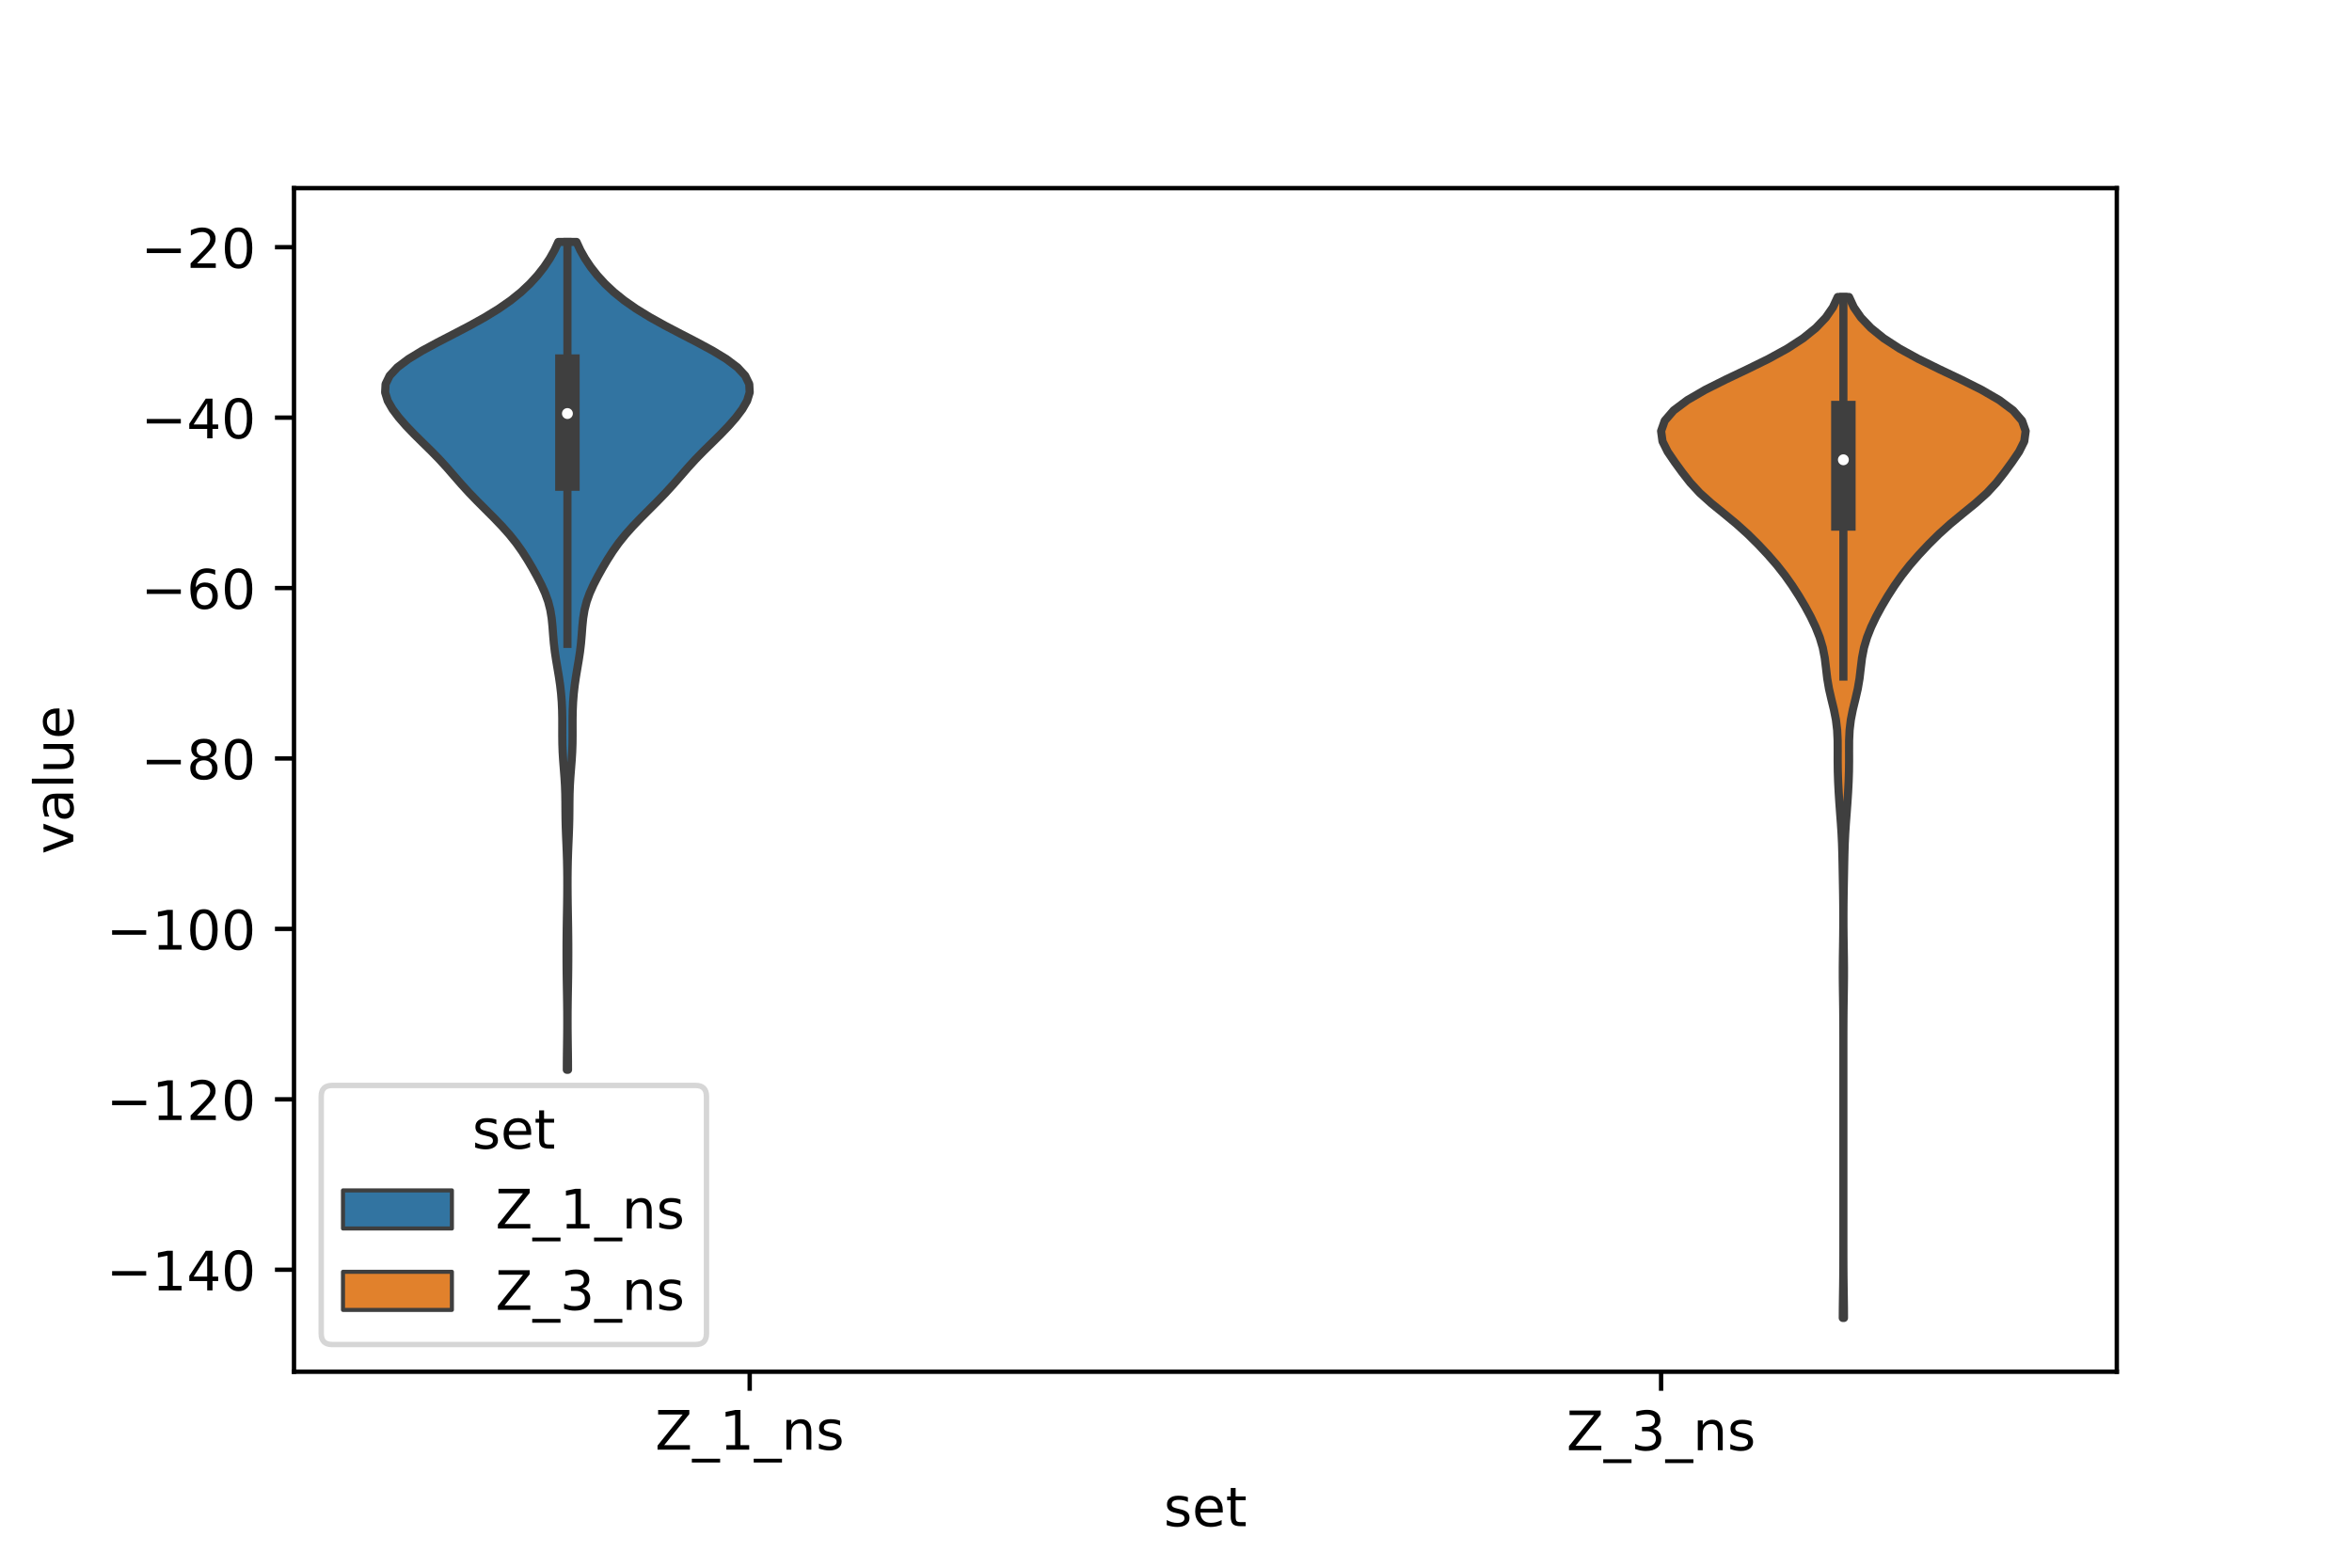 <?xml version="1.0" encoding="utf-8" standalone="no"?>
<!DOCTYPE svg PUBLIC "-//W3C//DTD SVG 1.1//EN"
  "http://www.w3.org/Graphics/SVG/1.1/DTD/svg11.dtd">
<!-- Created with matplotlib (https://matplotlib.org/) -->
<svg height="288pt" version="1.1" viewBox="0 0 432 288" width="432pt" xmlns="http://www.w3.org/2000/svg" xmlns:xlink="http://www.w3.org/1999/xlink">
 <defs>
  <style type="text/css">*{stroke-linecap:butt;stroke-linejoin:round;}</style>
 </defs>
 <g id="figure_1">
  <g id="patch_1">
   <path d="M 0 288 
L 432 288 
L 432 0 
L 0 0 
z
" style="fill:#ffffff;"/>
  </g>
  <g id="axes_1">
   <g id="patch_2">
    <path d="M 54 252 
L 388.8 252 
L 388.8 34.56 
L 54 34.56 
z
" style="fill:#ffffff;"/>
   </g>
   <g id="PolyCollection_1">
    <defs>
     <path d="M 104.329 -91.472 
L 104.111 -91.472 
L 104.118 -93.008 
L 104.135 -94.545 
L 104.157 -96.081 
L 104.177 -97.617 
L 104.191 -99.153 
L 104.194 -100.689 
L 104.188 -102.226 
L 104.171 -103.762 
L 104.148 -105.298 
L 104.121 -106.834 
L 104.096 -108.37 
L 104.077 -109.907 
L 104.066 -111.443 
L 104.062 -112.979 
L 104.065 -114.515 
L 104.077 -116.051 
L 104.095 -117.588 
L 104.12 -119.124 
L 104.147 -120.66 
L 104.172 -122.196 
L 104.19 -123.732 
L 104.199 -125.269 
L 104.197 -126.805 
L 104.181 -128.341 
L 104.15 -129.877 
L 104.102 -131.413 
L 104.039 -132.95 
L 103.973 -134.486 
L 103.916 -136.022 
L 103.878 -137.558 
L 103.86 -139.095 
L 103.85 -140.631 
L 103.827 -142.167 
L 103.771 -143.703 
L 103.678 -145.239 
L 103.558 -146.776 
L 103.438 -148.312 
L 103.343 -149.848 
L 103.289 -151.384 
L 103.273 -152.92 
L 103.276 -154.457 
L 103.275 -155.993 
L 103.246 -157.529 
L 103.176 -159.065 
L 103.055 -160.601 
L 102.88 -162.138 
L 102.656 -163.674 
L 102.4 -165.21 
L 102.14 -166.746 
L 101.908 -168.282 
L 101.727 -169.819 
L 101.595 -171.355 
L 101.481 -172.891 
L 101.328 -174.427 
L 101.076 -175.963 
L 100.681 -177.5 
L 100.127 -179.036 
L 99.434 -180.572 
L 98.641 -182.108 
L 97.785 -183.644 
L 96.876 -185.181 
L 95.894 -186.717 
L 94.801 -188.253 
L 93.57 -189.789 
L 92.202 -191.325 
L 90.726 -192.862 
L 89.192 -194.398 
L 87.658 -195.934 
L 86.175 -197.47 
L 84.771 -199.006 
L 83.431 -200.543 
L 82.096 -202.079 
L 80.694 -203.615 
L 79.193 -205.151 
L 77.627 -206.687 
L 76.071 -208.224 
L 74.597 -209.76 
L 73.256 -211.296 
L 72.099 -212.832 
L 71.215 -214.368 
L 70.74 -215.905 
L 70.822 -217.441 
L 71.566 -218.977 
L 72.992 -220.513 
L 75.036 -222.05 
L 77.565 -223.586 
L 80.408 -225.122 
L 83.38 -226.658 
L 86.316 -228.194 
L 89.08 -229.731 
L 91.585 -231.267 
L 93.791 -232.803 
L 95.697 -234.339 
L 97.332 -235.875 
L 98.735 -237.412 
L 99.94 -238.948 
L 100.972 -240.484 
L 101.84 -242.02 
L 102.55 -243.556 
L 105.89 -243.556 
L 105.89 -243.556 
L 106.6 -242.02 
L 107.468 -240.484 
L 108.5 -238.948 
L 109.705 -237.412 
L 111.108 -235.875 
L 112.743 -234.339 
L 114.649 -232.803 
L 116.855 -231.267 
L 119.36 -229.731 
L 122.124 -228.194 
L 125.06 -226.658 
L 128.032 -225.122 
L 130.875 -223.586 
L 133.404 -222.05 
L 135.448 -220.513 
L 136.874 -218.977 
L 137.618 -217.441 
L 137.7 -215.905 
L 137.225 -214.368 
L 136.341 -212.832 
L 135.184 -211.296 
L 133.843 -209.76 
L 132.369 -208.224 
L 130.813 -206.687 
L 129.247 -205.151 
L 127.746 -203.615 
L 126.344 -202.079 
L 125.009 -200.543 
L 123.669 -199.006 
L 122.265 -197.47 
L 120.782 -195.934 
L 119.248 -194.398 
L 117.714 -192.862 
L 116.238 -191.325 
L 114.87 -189.789 
L 113.639 -188.253 
L 112.546 -186.717 
L 111.564 -185.181 
L 110.655 -183.644 
L 109.799 -182.108 
L 109.006 -180.572 
L 108.313 -179.036 
L 107.759 -177.5 
L 107.364 -175.963 
L 107.112 -174.427 
L 106.959 -172.891 
L 106.845 -171.355 
L 106.713 -169.819 
L 106.532 -168.282 
L 106.3 -166.746 
L 106.04 -165.21 
L 105.784 -163.674 
L 105.56 -162.138 
L 105.385 -160.601 
L 105.264 -159.065 
L 105.194 -157.529 
L 105.165 -155.993 
L 105.164 -154.457 
L 105.167 -152.92 
L 105.151 -151.384 
L 105.097 -149.848 
L 105.002 -148.312 
L 104.882 -146.776 
L 104.762 -145.239 
L 104.669 -143.703 
L 104.613 -142.167 
L 104.59 -140.631 
L 104.58 -139.095 
L 104.562 -137.558 
L 104.524 -136.022 
L 104.467 -134.486 
L 104.401 -132.95 
L 104.338 -131.413 
L 104.29 -129.877 
L 104.259 -128.341 
L 104.243 -126.805 
L 104.241 -125.269 
L 104.25 -123.732 
L 104.268 -122.196 
L 104.293 -120.66 
L 104.32 -119.124 
L 104.345 -117.588 
L 104.363 -116.051 
L 104.375 -114.515 
L 104.378 -112.979 
L 104.374 -111.443 
L 104.363 -109.907 
L 104.344 -108.37 
L 104.319 -106.834 
L 104.292 -105.298 
L 104.269 -103.762 
L 104.252 -102.226 
L 104.246 -100.689 
L 104.249 -99.153 
L 104.263 -97.617 
L 104.283 -96.081 
L 104.305 -94.545 
L 104.322 -93.008 
L 104.329 -91.472 
z
" id="m4b699088cb" style="stroke:#3f3f3f;stroke-width:1.5;"/>
    </defs>
    <g clip-path="url(#pbbcb011418)">
     <use style="fill:#3274a1;stroke:#3f3f3f;stroke-width:1.5;" x="0" xlink:href="#m4b699088cb" y="288"/>
    </g>
   </g>
   <g id="PolyCollection_2">
    <defs>
     <path d="M 338.69 -45.884 
L 338.47 -45.884 
L 338.481 -47.778 
L 338.507 -49.673 
L 338.536 -51.567 
L 338.558 -53.462 
L 338.571 -55.356 
L 338.577 -57.251 
L 338.579 -59.145 
L 338.58 -61.04 
L 338.58 -62.934 
L 338.58 -64.829 
L 338.58 -66.723 
L 338.58 -68.618 
L 338.58 -70.512 
L 338.58 -72.407 
L 338.58 -74.301 
L 338.58 -76.195 
L 338.58 -78.09 
L 338.58 -79.984 
L 338.58 -81.879 
L 338.58 -83.773 
L 338.58 -85.668 
L 338.58 -87.562 
L 338.58 -89.457 
L 338.58 -91.351 
L 338.58 -93.246 
L 338.58 -95.14 
L 338.579 -97.035 
L 338.575 -98.929 
L 338.566 -100.824 
L 338.549 -102.718 
L 338.523 -104.613 
L 338.494 -106.507 
L 338.474 -108.402 
L 338.473 -110.296 
L 338.491 -112.191 
L 338.52 -114.085 
L 338.546 -115.98 
L 338.563 -117.874 
L 338.566 -119.769 
L 338.558 -121.663 
L 338.536 -123.558 
L 338.504 -125.452 
L 338.468 -127.347 
L 338.432 -129.241 
L 338.392 -131.136 
L 338.334 -133.03 
L 338.242 -134.925 
L 338.117 -136.819 
L 337.974 -138.714 
L 337.835 -140.608 
L 337.713 -142.503 
L 337.617 -144.397 
L 337.555 -146.292 
L 337.532 -148.186 
L 337.536 -150.081 
L 337.526 -151.975 
L 337.438 -153.87 
L 337.212 -155.764 
L 336.837 -157.659 
L 336.374 -159.553 
L 335.938 -161.448 
L 335.615 -163.342 
L 335.392 -165.237 
L 335.16 -167.131 
L 334.792 -169.026 
L 334.227 -170.92 
L 333.475 -172.814 
L 332.572 -174.709 
L 331.547 -176.603 
L 330.421 -178.498 
L 329.199 -180.392 
L 327.862 -182.287 
L 326.373 -184.181 
L 324.727 -186.076 
L 322.948 -187.97 
L 321.035 -189.865 
L 318.933 -191.759 
L 316.64 -193.654 
L 314.31 -195.548 
L 312.201 -197.443 
L 310.452 -199.337 
L 308.974 -201.232 
L 307.593 -203.126 
L 306.304 -205.021 
L 305.358 -206.915 
L 305.1 -208.81 
L 305.764 -210.704 
L 307.401 -212.599 
L 309.932 -214.493 
L 313.202 -216.388 
L 316.983 -218.282 
L 320.967 -220.177 
L 324.821 -222.071 
L 328.277 -223.966 
L 331.19 -225.86 
L 333.534 -227.755 
L 335.342 -229.649 
L 336.659 -231.544 
L 337.539 -233.438 
L 339.621 -233.438 
L 339.621 -233.438 
L 340.501 -231.544 
L 341.818 -229.649 
L 343.626 -227.755 
L 345.97 -225.86 
L 348.883 -223.966 
L 352.339 -222.071 
L 356.193 -220.177 
L 360.177 -218.282 
L 363.958 -216.388 
L 367.228 -214.493 
L 369.759 -212.599 
L 371.396 -210.704 
L 372.06 -208.81 
L 371.802 -206.915 
L 370.856 -205.021 
L 369.567 -203.126 
L 368.186 -201.232 
L 366.708 -199.337 
L 364.959 -197.443 
L 362.85 -195.548 
L 360.52 -193.654 
L 358.227 -191.759 
L 356.125 -189.865 
L 354.212 -187.97 
L 352.433 -186.076 
L 350.787 -184.181 
L 349.298 -182.287 
L 347.961 -180.392 
L 346.739 -178.498 
L 345.613 -176.603 
L 344.588 -174.709 
L 343.685 -172.814 
L 342.933 -170.92 
L 342.368 -169.026 
L 342 -167.131 
L 341.768 -165.237 
L 341.545 -163.342 
L 341.222 -161.448 
L 340.786 -159.553 
L 340.323 -157.659 
L 339.948 -155.764 
L 339.722 -153.87 
L 339.634 -151.975 
L 339.624 -150.081 
L 339.628 -148.186 
L 339.605 -146.292 
L 339.543 -144.397 
L 339.447 -142.503 
L 339.325 -140.608 
L 339.186 -138.714 
L 339.043 -136.819 
L 338.918 -134.925 
L 338.826 -133.03 
L 338.768 -131.136 
L 338.728 -129.241 
L 338.692 -127.347 
L 338.656 -125.452 
L 338.624 -123.558 
L 338.602 -121.663 
L 338.594 -119.769 
L 338.597 -117.874 
L 338.614 -115.98 
L 338.64 -114.085 
L 338.669 -112.191 
L 338.687 -110.296 
L 338.686 -108.402 
L 338.666 -106.507 
L 338.637 -104.613 
L 338.611 -102.718 
L 338.594 -100.824 
L 338.585 -98.929 
L 338.581 -97.035 
L 338.58 -95.14 
L 338.58 -93.246 
L 338.58 -91.351 
L 338.58 -89.457 
L 338.58 -87.562 
L 338.58 -85.668 
L 338.58 -83.773 
L 338.58 -81.879 
L 338.58 -79.984 
L 338.58 -78.09 
L 338.58 -76.195 
L 338.58 -74.301 
L 338.58 -72.407 
L 338.58 -70.512 
L 338.58 -68.618 
L 338.58 -66.723 
L 338.58 -64.829 
L 338.58 -62.934 
L 338.58 -61.04 
L 338.581 -59.145 
L 338.583 -57.251 
L 338.589 -55.356 
L 338.602 -53.462 
L 338.624 -51.567 
L 338.653 -49.673 
L 338.679 -47.778 
L 338.69 -45.884 
z
" id="ma9a5008f1c" style="stroke:#3f3f3f;stroke-width:1.5;"/>
    </defs>
    <g clip-path="url(#pbbcb011418)">
     <use style="fill:#e1812c;stroke:#3f3f3f;stroke-width:1.5;" x="0" xlink:href="#ma9a5008f1c" y="288"/>
    </g>
   </g>
   <g id="patch_3">
    <path clip-path="url(#pbbcb011418)" d="M 137.7 14.104 
L 137.7 14.104 
L 137.7 14.104 
L 137.7 14.104 
z
" style="fill:#3274a1;stroke:#3f3f3f;stroke-linejoin:miter;stroke-width:0.75;"/>
   </g>
   <g id="patch_4">
    <path clip-path="url(#pbbcb011418)" d="M 137.7 14.104 
L 137.7 14.104 
L 137.7 14.104 
L 137.7 14.104 
z
" style="fill:#e1812c;stroke:#3f3f3f;stroke-linejoin:miter;stroke-width:0.75;"/>
   </g>
   <g id="matplotlib.axis_1">
    <g id="xtick_1">
     <g id="line2d_1">
      <defs>
       <path d="M 0 0 
L 0 3.5 
" id="m29f67b19f7" style="stroke:#000000;stroke-width:0.8;"/>
      </defs>
      <g>
       <use style="stroke:#000000;stroke-width:0.8;" x="137.7" xlink:href="#m29f67b19f7" y="252"/>
      </g>
     </g>
     <g id="text_1">
      <!-- Z_1_ns -->
      <g transform="translate(120.32 266.32)scale(0.1 -0.1)">
       <defs>
        <path d="M 5.609 72.906 
L 62.891 72.906 
L 62.891 65.375 
L 16.797 8.297 
L 64.016 8.297 
L 64.016 0 
L 4.5 0 
L 4.5 7.516 
L 50.594 64.594 
L 5.609 64.594 
z
" id="DejaVuSans-90"/>
        <path d="M 50.984 -16.609 
L 50.984 -23.578 
L -0.984 -23.578 
L -0.984 -16.609 
z
" id="DejaVuSans-95"/>
        <path d="M 12.406 8.297 
L 28.516 8.297 
L 28.516 63.922 
L 10.984 60.406 
L 10.984 69.391 
L 28.422 72.906 
L 38.281 72.906 
L 38.281 8.297 
L 54.391 8.297 
L 54.391 0 
L 12.406 0 
z
" id="DejaVuSans-49"/>
        <path d="M 54.891 33.016 
L 54.891 0 
L 45.906 0 
L 45.906 32.719 
Q 45.906 40.484 42.875 44.328 
Q 39.844 48.188 33.797 48.188 
Q 26.516 48.188 22.312 43.547 
Q 18.109 38.922 18.109 30.906 
L 18.109 0 
L 9.078 0 
L 9.078 54.688 
L 18.109 54.688 
L 18.109 46.188 
Q 21.344 51.125 25.703 53.562 
Q 30.078 56 35.797 56 
Q 45.219 56 50.047 50.172 
Q 54.891 44.344 54.891 33.016 
z
" id="DejaVuSans-110"/>
        <path d="M 44.281 53.078 
L 44.281 44.578 
Q 40.484 46.531 36.375 47.5 
Q 32.281 48.484 27.875 48.484 
Q 21.188 48.484 17.844 46.438 
Q 14.5 44.391 14.5 40.281 
Q 14.5 37.156 16.891 35.375 
Q 19.281 33.594 26.516 31.984 
L 29.594 31.297 
Q 39.156 29.25 43.188 25.516 
Q 47.219 21.781 47.219 15.094 
Q 47.219 7.469 41.188 3.016 
Q 35.156 -1.422 24.609 -1.422 
Q 20.219 -1.422 15.453 -0.562 
Q 10.688 0.297 5.422 2 
L 5.422 11.281 
Q 10.406 8.688 15.234 7.391 
Q 20.062 6.109 24.812 6.109 
Q 31.156 6.109 34.562 8.281 
Q 37.984 10.453 37.984 14.406 
Q 37.984 18.062 35.516 20.016 
Q 33.062 21.969 24.703 23.781 
L 21.578 24.516 
Q 13.234 26.266 9.516 29.906 
Q 5.812 33.547 5.812 39.891 
Q 5.812 47.609 11.281 51.797 
Q 16.75 56 26.812 56 
Q 31.781 56 36.172 55.266 
Q 40.578 54.547 44.281 53.078 
z
" id="DejaVuSans-115"/>
       </defs>
       <use xlink:href="#DejaVuSans-90"/>
       <use x="68.506" xlink:href="#DejaVuSans-95"/>
       <use x="118.506" xlink:href="#DejaVuSans-49"/>
       <use x="182.129" xlink:href="#DejaVuSans-95"/>
       <use x="232.129" xlink:href="#DejaVuSans-110"/>
       <use x="295.508" xlink:href="#DejaVuSans-115"/>
      </g>
     </g>
    </g>
    <g id="xtick_2">
     <g id="line2d_2">
      <g>
       <use style="stroke:#000000;stroke-width:0.8;" x="305.1" xlink:href="#m29f67b19f7" y="252"/>
      </g>
     </g>
     <g id="text_2">
      <!-- Z_3_ns -->
      <g transform="translate(287.72 266.422)scale(0.1 -0.1)">
       <defs>
        <path d="M 40.578 39.312 
Q 47.656 37.797 51.625 33 
Q 55.609 28.219 55.609 21.188 
Q 55.609 10.406 48.188 4.484 
Q 40.766 -1.422 27.094 -1.422 
Q 22.516 -1.422 17.656 -0.516 
Q 12.797 0.391 7.625 2.203 
L 7.625 11.719 
Q 11.719 9.328 16.594 8.109 
Q 21.484 6.891 26.812 6.891 
Q 36.078 6.891 40.938 10.547 
Q 45.797 14.203 45.797 21.188 
Q 45.797 27.641 41.281 31.266 
Q 36.766 34.906 28.719 34.906 
L 20.219 34.906 
L 20.219 43.016 
L 29.109 43.016 
Q 36.375 43.016 40.234 45.922 
Q 44.094 48.828 44.094 54.297 
Q 44.094 59.906 40.109 62.906 
Q 36.141 65.922 28.719 65.922 
Q 24.656 65.922 20.016 65.031 
Q 15.375 64.156 9.812 62.312 
L 9.812 71.094 
Q 15.438 72.656 20.344 73.438 
Q 25.25 74.219 29.594 74.219 
Q 40.828 74.219 47.359 69.109 
Q 53.906 64.016 53.906 55.328 
Q 53.906 49.266 50.438 45.094 
Q 46.969 40.922 40.578 39.312 
z
" id="DejaVuSans-51"/>
       </defs>
       <use xlink:href="#DejaVuSans-90"/>
       <use x="68.506" xlink:href="#DejaVuSans-95"/>
       <use x="118.506" xlink:href="#DejaVuSans-51"/>
       <use x="182.129" xlink:href="#DejaVuSans-95"/>
       <use x="232.129" xlink:href="#DejaVuSans-110"/>
       <use x="295.508" xlink:href="#DejaVuSans-115"/>
      </g>
     </g>
    </g>
    <g id="text_3">
     <!-- set -->
     <g transform="translate(213.759 280.378)scale(0.1 -0.1)">
      <defs>
       <path d="M 56.203 29.594 
L 56.203 25.203 
L 14.891 25.203 
Q 15.484 15.922 20.484 11.062 
Q 25.484 6.203 34.422 6.203 
Q 39.594 6.203 44.453 7.469 
Q 49.312 8.734 54.109 11.281 
L 54.109 2.781 
Q 49.266 0.734 44.188 -0.344 
Q 39.109 -1.422 33.891 -1.422 
Q 20.797 -1.422 13.156 6.188 
Q 5.516 13.812 5.516 26.812 
Q 5.516 40.234 12.766 48.109 
Q 20.016 56 32.328 56 
Q 43.359 56 49.781 48.891 
Q 56.203 41.797 56.203 29.594 
z
M 47.219 32.234 
Q 47.125 39.594 43.094 43.984 
Q 39.062 48.391 32.422 48.391 
Q 24.906 48.391 20.391 44.141 
Q 15.875 39.891 15.188 32.172 
z
" id="DejaVuSans-101"/>
       <path d="M 18.312 70.219 
L 18.312 54.688 
L 36.812 54.688 
L 36.812 47.703 
L 18.312 47.703 
L 18.312 18.016 
Q 18.312 11.328 20.141 9.422 
Q 21.969 7.516 27.594 7.516 
L 36.812 7.516 
L 36.812 0 
L 27.594 0 
Q 17.188 0 13.234 3.875 
Q 9.281 7.766 9.281 18.016 
L 9.281 47.703 
L 2.688 47.703 
L 2.688 54.688 
L 9.281 54.688 
L 9.281 70.219 
z
" id="DejaVuSans-116"/>
      </defs>
      <use xlink:href="#DejaVuSans-115"/>
      <use x="52.1" xlink:href="#DejaVuSans-101"/>
      <use x="113.623" xlink:href="#DejaVuSans-116"/>
     </g>
    </g>
   </g>
   <g id="matplotlib.axis_2">
    <g id="ytick_1">
     <g id="line2d_3">
      <defs>
       <path d="M 0 0 
L -3.5 0 
" id="m97c26cf6f9" style="stroke:#000000;stroke-width:0.8;"/>
      </defs>
      <g>
       <use style="stroke:#000000;stroke-width:0.8;" x="54" xlink:href="#m97c26cf6f9" y="233.265"/>
      </g>
     </g>
     <g id="text_4">
      <!-- −140 -->
      <g transform="translate(19.533 237.064)scale(0.1 -0.1)">
       <defs>
        <path d="M 10.594 35.5 
L 73.188 35.5 
L 73.188 27.203 
L 10.594 27.203 
z
" id="DejaVuSans-8722"/>
        <path d="M 37.797 64.312 
L 12.891 25.391 
L 37.797 25.391 
z
M 35.203 72.906 
L 47.609 72.906 
L 47.609 25.391 
L 58.016 25.391 
L 58.016 17.188 
L 47.609 17.188 
L 47.609 0 
L 37.797 0 
L 37.797 17.188 
L 4.891 17.188 
L 4.891 26.703 
z
" id="DejaVuSans-52"/>
        <path d="M 31.781 66.406 
Q 24.172 66.406 20.328 58.906 
Q 16.5 51.422 16.5 36.375 
Q 16.5 21.391 20.328 13.891 
Q 24.172 6.391 31.781 6.391 
Q 39.453 6.391 43.281 13.891 
Q 47.125 21.391 47.125 36.375 
Q 47.125 51.422 43.281 58.906 
Q 39.453 66.406 31.781 66.406 
z
M 31.781 74.219 
Q 44.047 74.219 50.516 64.516 
Q 56.984 54.828 56.984 36.375 
Q 56.984 17.969 50.516 8.266 
Q 44.047 -1.422 31.781 -1.422 
Q 19.531 -1.422 13.062 8.266 
Q 6.594 17.969 6.594 36.375 
Q 6.594 54.828 13.062 64.516 
Q 19.531 74.219 31.781 74.219 
z
" id="DejaVuSans-48"/>
       </defs>
       <use xlink:href="#DejaVuSans-8722"/>
       <use x="83.789" xlink:href="#DejaVuSans-49"/>
       <use x="147.412" xlink:href="#DejaVuSans-52"/>
       <use x="211.035" xlink:href="#DejaVuSans-48"/>
      </g>
     </g>
    </g>
    <g id="ytick_2">
     <g id="line2d_4">
      <g>
       <use style="stroke:#000000;stroke-width:0.8;" x="54" xlink:href="#m97c26cf6f9" y="201.956"/>
      </g>
     </g>
     <g id="text_5">
      <!-- −120 -->
      <g transform="translate(19.533 205.756)scale(0.1 -0.1)">
       <defs>
        <path d="M 19.188 8.297 
L 53.609 8.297 
L 53.609 0 
L 7.328 0 
L 7.328 8.297 
Q 12.938 14.109 22.625 23.891 
Q 32.328 33.688 34.812 36.531 
Q 39.547 41.844 41.422 45.531 
Q 43.312 49.219 43.312 52.781 
Q 43.312 58.594 39.234 62.25 
Q 35.156 65.922 28.609 65.922 
Q 23.969 65.922 18.812 64.312 
Q 13.672 62.703 7.812 59.422 
L 7.812 69.391 
Q 13.766 71.781 18.938 73 
Q 24.125 74.219 28.422 74.219 
Q 39.75 74.219 46.484 68.547 
Q 53.219 62.891 53.219 53.422 
Q 53.219 48.922 51.531 44.891 
Q 49.859 40.875 45.406 35.406 
Q 44.188 33.984 37.641 27.219 
Q 31.109 20.453 19.188 8.297 
z
" id="DejaVuSans-50"/>
       </defs>
       <use xlink:href="#DejaVuSans-8722"/>
       <use x="83.789" xlink:href="#DejaVuSans-49"/>
       <use x="147.412" xlink:href="#DejaVuSans-50"/>
       <use x="211.035" xlink:href="#DejaVuSans-48"/>
      </g>
     </g>
    </g>
    <g id="ytick_3">
     <g id="line2d_5">
      <g>
       <use style="stroke:#000000;stroke-width:0.8;" x="54" xlink:href="#m97c26cf6f9" y="170.648"/>
      </g>
     </g>
     <g id="text_6">
      <!-- −100 -->
      <g transform="translate(19.533 174.447)scale(0.1 -0.1)">
       <use xlink:href="#DejaVuSans-8722"/>
       <use x="83.789" xlink:href="#DejaVuSans-49"/>
       <use x="147.412" xlink:href="#DejaVuSans-48"/>
       <use x="211.035" xlink:href="#DejaVuSans-48"/>
      </g>
     </g>
    </g>
    <g id="ytick_4">
     <g id="line2d_6">
      <g>
       <use style="stroke:#000000;stroke-width:0.8;" x="54" xlink:href="#m97c26cf6f9" y="139.339"/>
      </g>
     </g>
     <g id="text_7">
      <!-- −80 -->
      <g transform="translate(25.895 143.138)scale(0.1 -0.1)">
       <defs>
        <path d="M 31.781 34.625 
Q 24.75 34.625 20.719 30.859 
Q 16.703 27.094 16.703 20.516 
Q 16.703 13.922 20.719 10.156 
Q 24.75 6.391 31.781 6.391 
Q 38.812 6.391 42.859 10.172 
Q 46.922 13.969 46.922 20.516 
Q 46.922 27.094 42.891 30.859 
Q 38.875 34.625 31.781 34.625 
z
M 21.922 38.812 
Q 15.578 40.375 12.031 44.719 
Q 8.5 49.078 8.5 55.328 
Q 8.5 64.062 14.719 69.141 
Q 20.953 74.219 31.781 74.219 
Q 42.672 74.219 48.875 69.141 
Q 55.078 64.062 55.078 55.328 
Q 55.078 49.078 51.531 44.719 
Q 48 40.375 41.703 38.812 
Q 48.828 37.156 52.797 32.312 
Q 56.781 27.484 56.781 20.516 
Q 56.781 9.906 50.312 4.234 
Q 43.844 -1.422 31.781 -1.422 
Q 19.734 -1.422 13.25 4.234 
Q 6.781 9.906 6.781 20.516 
Q 6.781 27.484 10.781 32.312 
Q 14.797 37.156 21.922 38.812 
z
M 18.312 54.391 
Q 18.312 48.734 21.844 45.562 
Q 25.391 42.391 31.781 42.391 
Q 38.141 42.391 41.719 45.562 
Q 45.312 48.734 45.312 54.391 
Q 45.312 60.062 41.719 63.234 
Q 38.141 66.406 31.781 66.406 
Q 25.391 66.406 21.844 63.234 
Q 18.312 60.062 18.312 54.391 
z
" id="DejaVuSans-56"/>
       </defs>
       <use xlink:href="#DejaVuSans-8722"/>
       <use x="83.789" xlink:href="#DejaVuSans-56"/>
       <use x="147.412" xlink:href="#DejaVuSans-48"/>
      </g>
     </g>
    </g>
    <g id="ytick_5">
     <g id="line2d_7">
      <g>
       <use style="stroke:#000000;stroke-width:0.8;" x="54" xlink:href="#m97c26cf6f9" y="108.03"/>
      </g>
     </g>
     <g id="text_8">
      <!-- −60 -->
      <g transform="translate(25.895 111.829)scale(0.1 -0.1)">
       <defs>
        <path d="M 33.016 40.375 
Q 26.375 40.375 22.484 35.828 
Q 18.609 31.297 18.609 23.391 
Q 18.609 15.531 22.484 10.953 
Q 26.375 6.391 33.016 6.391 
Q 39.656 6.391 43.531 10.953 
Q 47.406 15.531 47.406 23.391 
Q 47.406 31.297 43.531 35.828 
Q 39.656 40.375 33.016 40.375 
z
M 52.594 71.297 
L 52.594 62.312 
Q 48.875 64.062 45.094 64.984 
Q 41.312 65.922 37.594 65.922 
Q 27.828 65.922 22.672 59.328 
Q 17.531 52.734 16.797 39.406 
Q 19.672 43.656 24.016 45.922 
Q 28.375 48.188 33.594 48.188 
Q 44.578 48.188 50.953 41.516 
Q 57.328 34.859 57.328 23.391 
Q 57.328 12.156 50.688 5.359 
Q 44.047 -1.422 33.016 -1.422 
Q 20.359 -1.422 13.672 8.266 
Q 6.984 17.969 6.984 36.375 
Q 6.984 53.656 15.188 63.938 
Q 23.391 74.219 37.203 74.219 
Q 40.922 74.219 44.703 73.484 
Q 48.484 72.75 52.594 71.297 
z
" id="DejaVuSans-54"/>
       </defs>
       <use xlink:href="#DejaVuSans-8722"/>
       <use x="83.789" xlink:href="#DejaVuSans-54"/>
       <use x="147.412" xlink:href="#DejaVuSans-48"/>
      </g>
     </g>
    </g>
    <g id="ytick_6">
     <g id="line2d_8">
      <g>
       <use style="stroke:#000000;stroke-width:0.8;" x="54" xlink:href="#m97c26cf6f9" y="76.721"/>
      </g>
     </g>
     <g id="text_9">
      <!-- −40 -->
      <g transform="translate(25.895 80.52)scale(0.1 -0.1)">
       <use xlink:href="#DejaVuSans-8722"/>
       <use x="83.789" xlink:href="#DejaVuSans-52"/>
       <use x="147.412" xlink:href="#DejaVuSans-48"/>
      </g>
     </g>
    </g>
    <g id="ytick_7">
     <g id="line2d_9">
      <g>
       <use style="stroke:#000000;stroke-width:0.8;" x="54" xlink:href="#m97c26cf6f9" y="45.412"/>
      </g>
     </g>
     <g id="text_10">
      <!-- −20 -->
      <g transform="translate(25.895 49.212)scale(0.1 -0.1)">
       <use xlink:href="#DejaVuSans-8722"/>
       <use x="83.789" xlink:href="#DejaVuSans-50"/>
       <use x="147.412" xlink:href="#DejaVuSans-48"/>
      </g>
     </g>
    </g>
    <g id="text_11">
     <!-- value -->
     <g transform="translate(13.453 156.938)rotate(-90)scale(0.1 -0.1)">
      <defs>
       <path d="M 2.984 54.688 
L 12.5 54.688 
L 29.594 8.797 
L 46.688 54.688 
L 56.203 54.688 
L 35.688 0 
L 23.484 0 
z
" id="DejaVuSans-118"/>
       <path d="M 34.281 27.484 
Q 23.391 27.484 19.188 25 
Q 14.984 22.516 14.984 16.5 
Q 14.984 11.719 18.141 8.906 
Q 21.297 6.109 26.703 6.109 
Q 34.188 6.109 38.703 11.406 
Q 43.219 16.703 43.219 25.484 
L 43.219 27.484 
z
M 52.203 31.203 
L 52.203 0 
L 43.219 0 
L 43.219 8.297 
Q 40.141 3.328 35.547 0.953 
Q 30.953 -1.422 24.312 -1.422 
Q 15.922 -1.422 10.953 3.297 
Q 6 8.016 6 15.922 
Q 6 25.141 12.172 29.828 
Q 18.359 34.516 30.609 34.516 
L 43.219 34.516 
L 43.219 35.406 
Q 43.219 41.609 39.141 45 
Q 35.062 48.391 27.688 48.391 
Q 23 48.391 18.547 47.266 
Q 14.109 46.141 10.016 43.891 
L 10.016 52.203 
Q 14.938 54.109 19.578 55.047 
Q 24.219 56 28.609 56 
Q 40.484 56 46.344 49.844 
Q 52.203 43.703 52.203 31.203 
z
" id="DejaVuSans-97"/>
       <path d="M 9.422 75.984 
L 18.406 75.984 
L 18.406 0 
L 9.422 0 
z
" id="DejaVuSans-108"/>
       <path d="M 8.5 21.578 
L 8.5 54.688 
L 17.484 54.688 
L 17.484 21.922 
Q 17.484 14.156 20.5 10.266 
Q 23.531 6.391 29.594 6.391 
Q 36.859 6.391 41.078 11.031 
Q 45.312 15.672 45.312 23.688 
L 45.312 54.688 
L 54.297 54.688 
L 54.297 0 
L 45.312 0 
L 45.312 8.406 
Q 42.047 3.422 37.719 1 
Q 33.406 -1.422 27.688 -1.422 
Q 18.266 -1.422 13.375 4.438 
Q 8.5 10.297 8.5 21.578 
z
M 31.109 56 
z
" id="DejaVuSans-117"/>
      </defs>
      <use xlink:href="#DejaVuSans-118"/>
      <use x="59.18" xlink:href="#DejaVuSans-97"/>
      <use x="120.459" xlink:href="#DejaVuSans-108"/>
      <use x="148.242" xlink:href="#DejaVuSans-117"/>
      <use x="211.621" xlink:href="#DejaVuSans-101"/>
     </g>
    </g>
   </g>
   <g id="line2d_10">
    <path clip-path="url(#pbbcb011418)" d="M 104.22 118.289 
L 104.22 44.444 
" style="fill:none;stroke:#3f3f3f;stroke-linecap:square;stroke-width:1.5;"/>
   </g>
   <g id="line2d_11">
    <path clip-path="url(#pbbcb011418)" d="M 104.22 87.92 
L 104.22 67.344 
" style="fill:none;stroke:#3f3f3f;stroke-linecap:square;stroke-width:4.5;"/>
   </g>
   <g id="line2d_12">
    <path clip-path="url(#pbbcb011418)" d="M 338.58 124.286 
L 338.58 54.562 
" style="fill:none;stroke:#3f3f3f;stroke-linecap:square;stroke-width:1.5;"/>
   </g>
   <g id="line2d_13">
    <path clip-path="url(#pbbcb011418)" d="M 338.58 95.248 
L 338.58 75.883 
" style="fill:none;stroke:#3f3f3f;stroke-linecap:square;stroke-width:4.5;"/>
   </g>
   <g id="patch_5">
    <path d="M 54 252 
L 54 34.56 
" style="fill:none;stroke:#000000;stroke-linecap:square;stroke-linejoin:miter;stroke-width:0.8;"/>
   </g>
   <g id="patch_6">
    <path d="M 388.8 252 
L 388.8 34.56 
" style="fill:none;stroke:#000000;stroke-linecap:square;stroke-linejoin:miter;stroke-width:0.8;"/>
   </g>
   <g id="patch_7">
    <path d="M 54 252 
L 388.8 252 
" style="fill:none;stroke:#000000;stroke-linecap:square;stroke-linejoin:miter;stroke-width:0.8;"/>
   </g>
   <g id="patch_8">
    <path d="M 54 34.56 
L 388.8 34.56 
" style="fill:none;stroke:#000000;stroke-linecap:square;stroke-linejoin:miter;stroke-width:0.8;"/>
   </g>
   <g id="PathCollection_1">
    <defs>
     <path d="M 0 1.5 
C 0.398 1.5 0.779 1.342 1.061 1.061 
C 1.342 0.779 1.5 0.398 1.5 0 
C 1.5 -0.398 1.342 -0.779 1.061 -1.061 
C 0.779 -1.342 0.398 -1.5 0 -1.5 
C -0.398 -1.5 -0.779 -1.342 -1.061 -1.061 
C -1.342 -0.779 -1.5 -0.398 -1.5 0 
C -1.5 0.398 -1.342 0.779 -1.061 1.061 
C -0.779 1.342 -0.398 1.5 0 1.5 
z
" id="mcd24d2bf10" style="stroke:#3f3f3f;"/>
    </defs>
    <g clip-path="url(#pbbcb011418)">
     <use style="fill:#ffffff;stroke:#3f3f3f;" x="104.22" xlink:href="#mcd24d2bf10" y="75.972"/>
    </g>
   </g>
   <g id="PathCollection_2">
    <g clip-path="url(#pbbcb011418)">
     <use style="fill:#ffffff;stroke:#3f3f3f;" x="338.58" xlink:href="#mcd24d2bf10" y="84.467"/>
    </g>
   </g>
   <g id="legend_1">
    <g id="patch_9">
     <path d="M 61 247 
L 127.759 247 
Q 129.759 247 129.759 245 
L 129.759 201.409 
Q 129.759 199.409 127.759 199.409 
L 61 199.409 
Q 59 199.409 59 201.409 
L 59 245 
Q 59 247 61 247 
z
" style="fill:#ffffff;opacity:0.8;stroke:#cccccc;stroke-linejoin:miter;"/>
    </g>
    <g id="text_12">
     <!-- set -->
     <g transform="translate(86.738 211.008)scale(0.1 -0.1)">
      <use xlink:href="#DejaVuSans-115"/>
      <use x="52.1" xlink:href="#DejaVuSans-101"/>
      <use x="113.623" xlink:href="#DejaVuSans-116"/>
     </g>
    </g>
    <g id="patch_10">
     <path d="M 63 225.686 
L 83 225.686 
L 83 218.686 
L 63 218.686 
z
" style="fill:#3274a1;stroke:#3f3f3f;stroke-linejoin:miter;stroke-width:0.75;"/>
    </g>
    <g id="text_13">
     <!-- Z_1_ns -->
     <g transform="translate(91 225.686)scale(0.1 -0.1)">
      <use xlink:href="#DejaVuSans-90"/>
      <use x="68.506" xlink:href="#DejaVuSans-95"/>
      <use x="118.506" xlink:href="#DejaVuSans-49"/>
      <use x="182.129" xlink:href="#DejaVuSans-95"/>
      <use x="232.129" xlink:href="#DejaVuSans-110"/>
      <use x="295.508" xlink:href="#DejaVuSans-115"/>
     </g>
    </g>
    <g id="patch_11">
     <path d="M 63 240.642 
L 83 240.642 
L 83 233.642 
L 63 233.642 
z
" style="fill:#e1812c;stroke:#3f3f3f;stroke-linejoin:miter;stroke-width:0.75;"/>
    </g>
    <g id="text_14">
     <!-- Z_3_ns -->
     <g transform="translate(91 240.642)scale(0.1 -0.1)">
      <use xlink:href="#DejaVuSans-90"/>
      <use x="68.506" xlink:href="#DejaVuSans-95"/>
      <use x="118.506" xlink:href="#DejaVuSans-51"/>
      <use x="182.129" xlink:href="#DejaVuSans-95"/>
      <use x="232.129" xlink:href="#DejaVuSans-110"/>
      <use x="295.508" xlink:href="#DejaVuSans-115"/>
     </g>
    </g>
   </g>
  </g>
 </g>
 <defs>
  <clipPath id="pbbcb011418">
   <rect height="217.44" width="334.8" x="54" y="34.56"/>
  </clipPath>
 </defs>
</svg>
